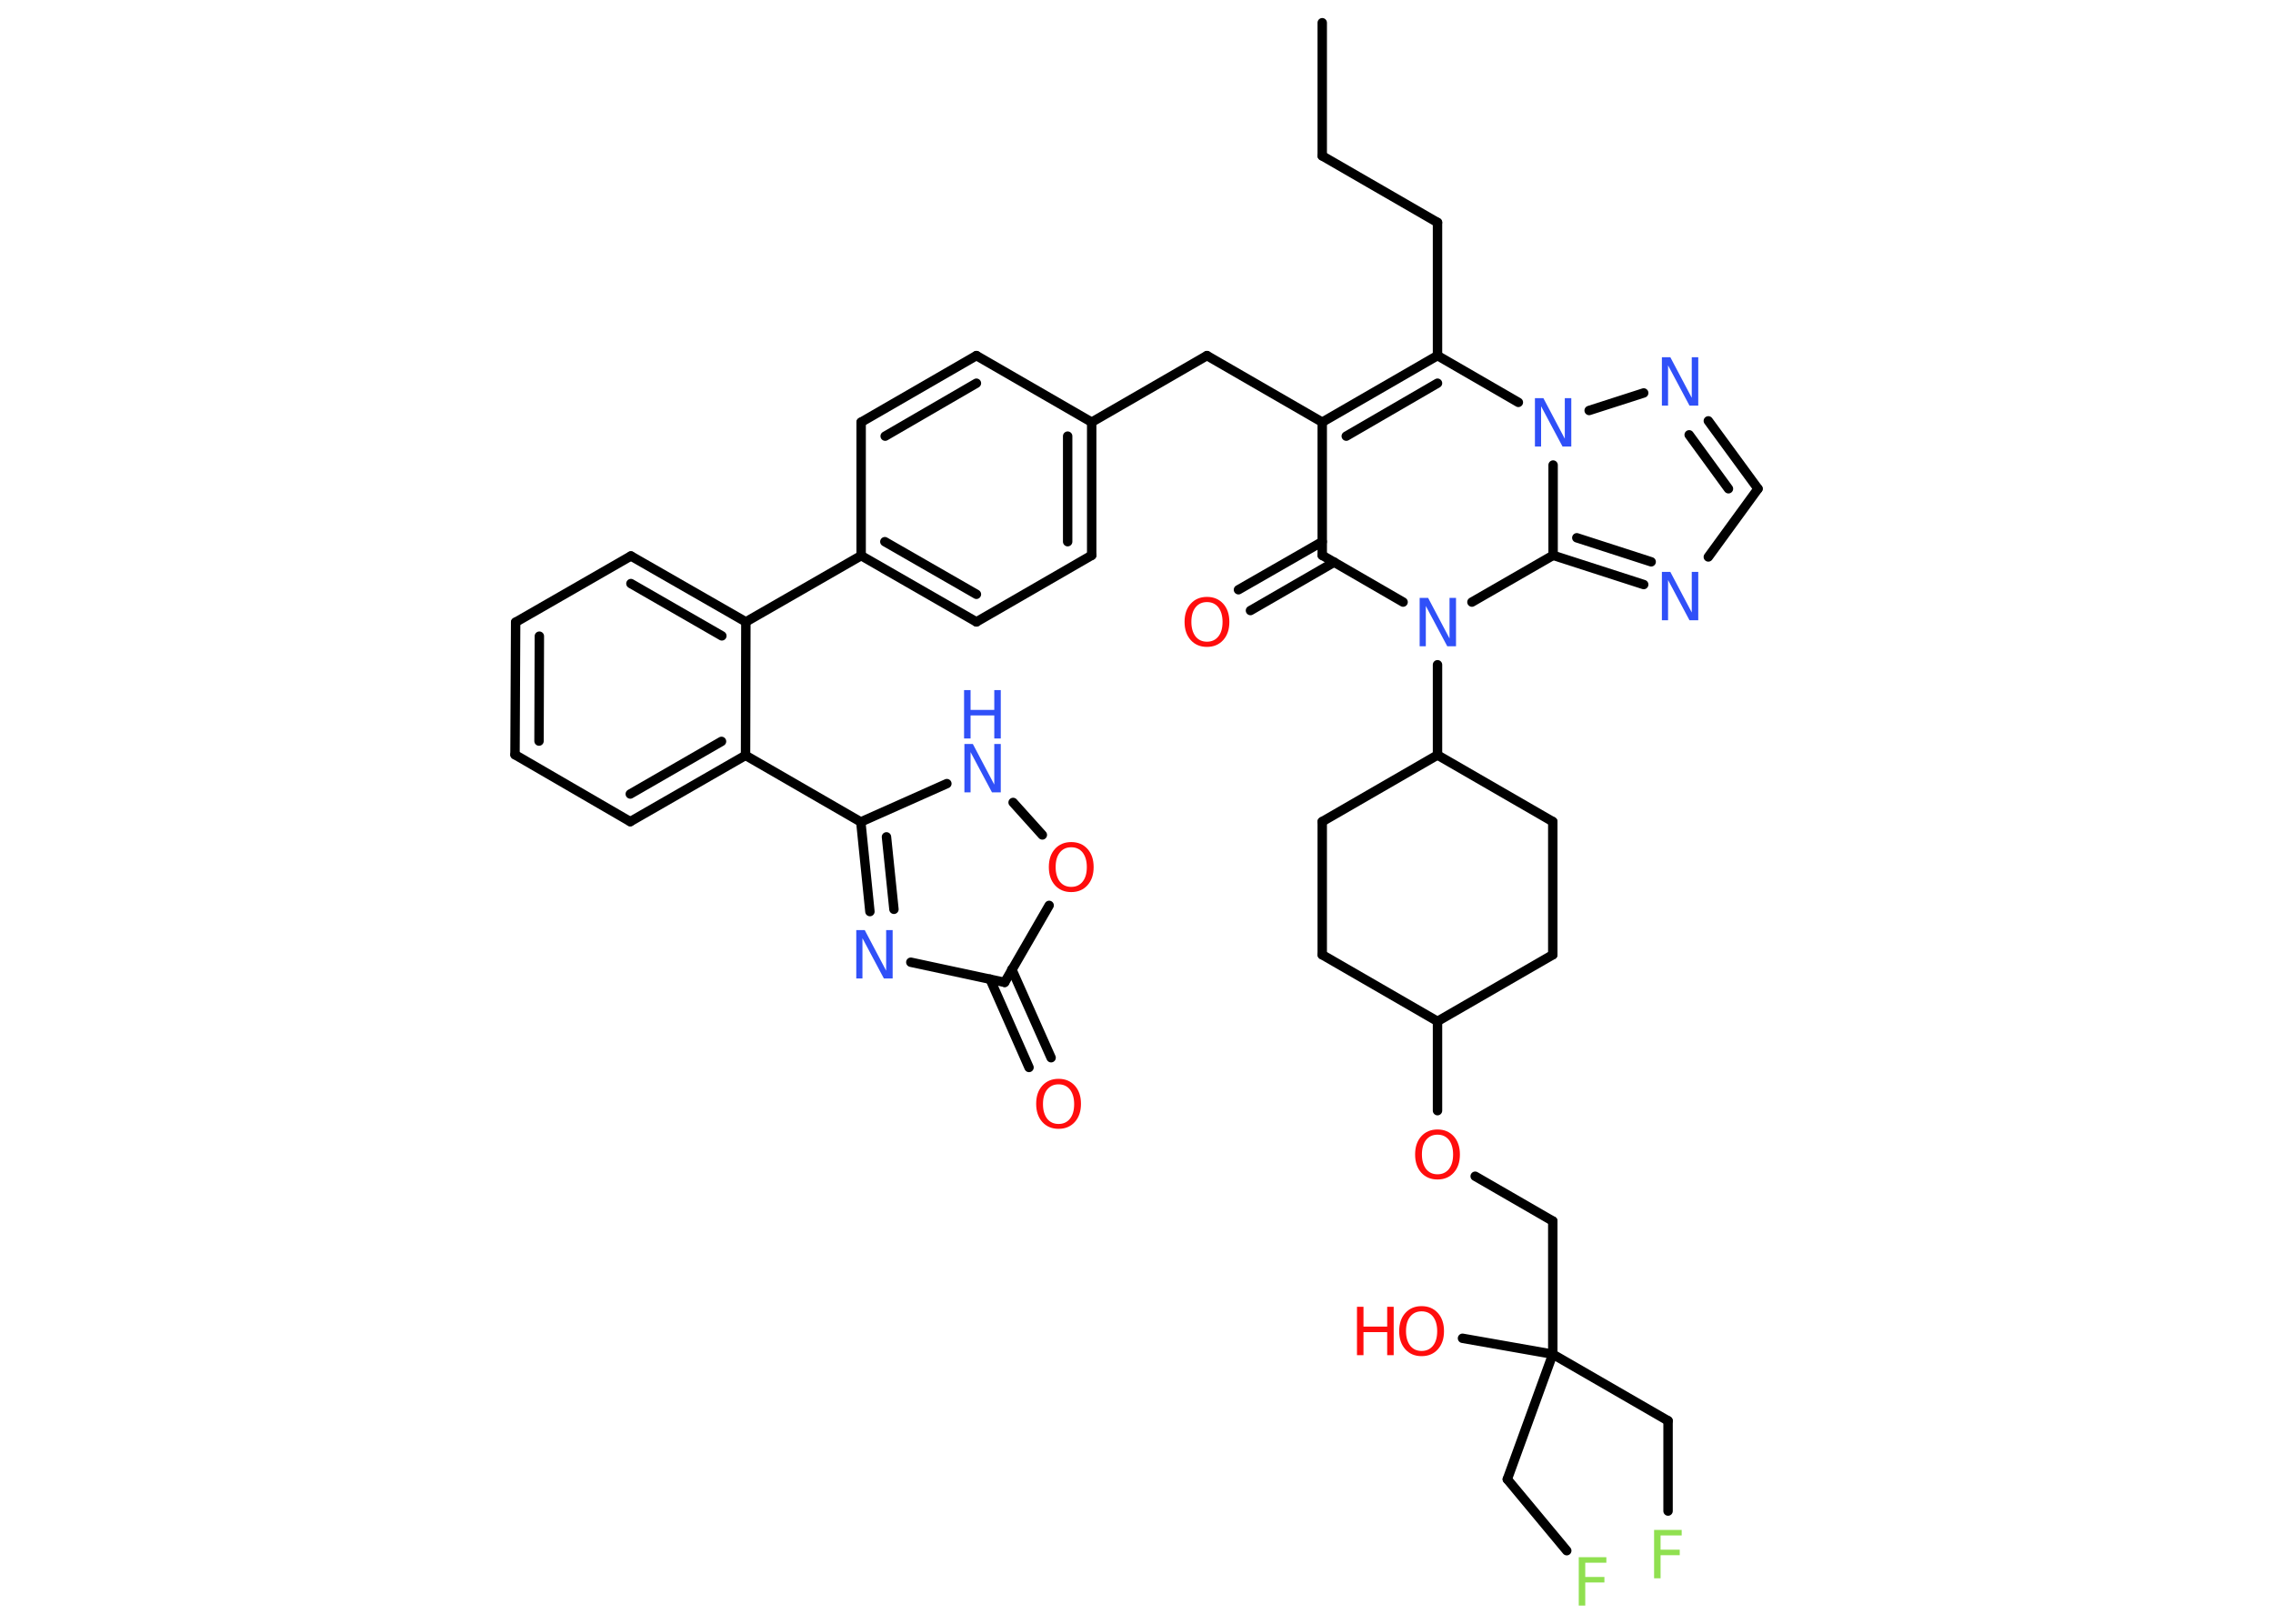 <?xml version='1.0' encoding='UTF-8'?>
<!DOCTYPE svg PUBLIC "-//W3C//DTD SVG 1.1//EN" "http://www.w3.org/Graphics/SVG/1.1/DTD/svg11.dtd">
<svg version='1.2' xmlns='http://www.w3.org/2000/svg' xmlns:xlink='http://www.w3.org/1999/xlink' width='70.0mm' height='50.0mm' viewBox='0 0 70.0 50.0'>
  <desc>Generated by the Chemistry Development Kit (http://github.com/cdk)</desc>
  <g stroke-linecap='round' stroke-linejoin='round' stroke='#000000' stroke-width='.29' fill='#3050F8'>
    <rect x='.0' y='.0' width='70.0' height='50.0' fill='#FFFFFF' stroke='none'/>
    <g id='mol1' class='mol'>
      <line id='mol1bnd1' class='bond' x1='40.72' y1='.7' x2='40.72' y2='4.8'/>
      <line id='mol1bnd2' class='bond' x1='40.72' y1='4.8' x2='44.27' y2='6.85'/>
      <line id='mol1bnd3' class='bond' x1='44.27' y1='6.85' x2='44.27' y2='10.95'/>
      <g id='mol1bnd4' class='bond'>
        <line x1='44.27' y1='10.95' x2='40.72' y2='13.0'/>
        <line x1='44.27' y1='11.8' x2='41.46' y2='13.43'/>
      </g>
      <line id='mol1bnd5' class='bond' x1='40.72' y1='13.0' x2='37.17' y2='10.95'/>
      <line id='mol1bnd6' class='bond' x1='37.17' y1='10.95' x2='33.62' y2='13.0'/>
      <g id='mol1bnd7' class='bond'>
        <line x1='33.62' y1='17.1' x2='33.62' y2='13.0'/>
        <line x1='32.88' y1='16.68' x2='32.88' y2='13.43'/>
      </g>
      <line id='mol1bnd8' class='bond' x1='33.62' y1='17.1' x2='30.07' y2='19.15'/>
      <g id='mol1bnd9' class='bond'>
        <line x1='26.52' y1='17.11' x2='30.07' y2='19.15'/>
        <line x1='27.25' y1='16.68' x2='30.07' y2='18.3'/>
      </g>
      <line id='mol1bnd10' class='bond' x1='26.52' y1='17.11' x2='22.97' y2='19.15'/>
      <g id='mol1bnd11' class='bond'>
        <line x1='22.97' y1='19.15' x2='19.43' y2='17.12'/>
        <line x1='22.23' y1='19.58' x2='19.43' y2='17.97'/>
      </g>
      <line id='mol1bnd12' class='bond' x1='19.43' y1='17.12' x2='15.88' y2='19.16'/>
      <g id='mol1bnd13' class='bond'>
        <line x1='15.88' y1='19.16' x2='15.86' y2='23.24'/>
        <line x1='16.61' y1='19.59' x2='16.6' y2='22.82'/>
      </g>
      <line id='mol1bnd14' class='bond' x1='15.86' y1='23.24' x2='19.41' y2='25.3'/>
      <g id='mol1bnd15' class='bond'>
        <line x1='19.41' y1='25.3' x2='22.96' y2='23.26'/>
        <line x1='19.41' y1='24.45' x2='22.22' y2='22.83'/>
      </g>
      <line id='mol1bnd16' class='bond' x1='22.97' y1='19.15' x2='22.96' y2='23.26'/>
      <line id='mol1bnd17' class='bond' x1='22.96' y1='23.26' x2='26.51' y2='25.31'/>
      <g id='mol1bnd18' class='bond'>
        <line x1='26.51' y1='25.31' x2='26.79' y2='28.07'/>
        <line x1='27.3' y1='25.77' x2='27.53' y2='28.0'/>
      </g>
      <line id='mol1bnd19' class='bond' x1='28.05' y1='29.63' x2='30.94' y2='30.25'/>
      <g id='mol1bnd20' class='bond'>
        <line x1='31.16' y1='29.85' x2='32.37' y2='32.57'/>
        <line x1='30.49' y1='30.15' x2='31.69' y2='32.87'/>
      </g>
      <line id='mol1bnd21' class='bond' x1='30.94' y1='30.25' x2='32.31' y2='27.88'/>
      <line id='mol1bnd22' class='bond' x1='32.1' y1='25.71' x2='31.2' y2='24.71'/>
      <line id='mol1bnd23' class='bond' x1='26.51' y1='25.31' x2='29.16' y2='24.13'/>
      <line id='mol1bnd24' class='bond' x1='26.52' y1='17.11' x2='26.52' y2='13.0'/>
      <g id='mol1bnd25' class='bond'>
        <line x1='30.07' y1='10.95' x2='26.52' y2='13.0'/>
        <line x1='30.07' y1='11.8' x2='27.26' y2='13.43'/>
      </g>
      <line id='mol1bnd26' class='bond' x1='33.62' y1='13.0' x2='30.07' y2='10.95'/>
      <line id='mol1bnd27' class='bond' x1='40.72' y1='13.0' x2='40.72' y2='17.1'/>
      <g id='mol1bnd28' class='bond'>
        <line x1='41.09' y1='17.31' x2='38.51' y2='18.8'/>
        <line x1='40.72' y1='16.68' x2='38.14' y2='18.16'/>
      </g>
      <line id='mol1bnd29' class='bond' x1='40.72' y1='17.1' x2='43.21' y2='18.54'/>
      <line id='mol1bnd30' class='bond' x1='44.27' y1='20.47' x2='44.27' y2='23.25'/>
      <line id='mol1bnd31' class='bond' x1='44.27' y1='23.25' x2='47.82' y2='25.3'/>
      <line id='mol1bnd32' class='bond' x1='47.82' y1='25.3' x2='47.82' y2='29.4'/>
      <line id='mol1bnd33' class='bond' x1='47.82' y1='29.4' x2='44.27' y2='31.45'/>
      <line id='mol1bnd34' class='bond' x1='44.27' y1='31.45' x2='44.27' y2='34.2'/>
      <line id='mol1bnd35' class='bond' x1='45.43' y1='36.22' x2='47.82' y2='37.6'/>
      <line id='mol1bnd36' class='bond' x1='47.82' y1='37.6' x2='47.82' y2='41.7'/>
      <line id='mol1bnd37' class='bond' x1='47.82' y1='41.7' x2='45.04' y2='41.21'/>
      <line id='mol1bnd38' class='bond' x1='47.82' y1='41.7' x2='51.37' y2='43.75'/>
      <line id='mol1bnd39' class='bond' x1='51.37' y1='43.75' x2='51.37' y2='46.53'/>
      <line id='mol1bnd40' class='bond' x1='47.82' y1='41.7' x2='46.42' y2='45.55'/>
      <line id='mol1bnd41' class='bond' x1='46.42' y1='45.55' x2='48.25' y2='47.75'/>
      <line id='mol1bnd42' class='bond' x1='44.27' y1='31.45' x2='40.72' y2='29.4'/>
      <line id='mol1bnd43' class='bond' x1='40.72' y1='29.4' x2='40.72' y2='25.3'/>
      <line id='mol1bnd44' class='bond' x1='44.27' y1='23.25' x2='40.72' y2='25.3'/>
      <line id='mol1bnd45' class='bond' x1='45.33' y1='18.54' x2='47.83' y2='17.1'/>
      <g id='mol1bnd46' class='bond'>
        <line x1='47.83' y1='17.1' x2='50.62' y2='18.0'/>
        <line x1='48.56' y1='16.56' x2='50.85' y2='17.3'/>
      </g>
      <line id='mol1bnd47' class='bond' x1='52.61' y1='17.15' x2='54.14' y2='15.05'/>
      <g id='mol1bnd48' class='bond'>
        <line x1='54.14' y1='15.05' x2='52.61' y2='12.96'/>
        <line x1='53.23' y1='15.05' x2='52.02' y2='13.39'/>
      </g>
      <line id='mol1bnd49' class='bond' x1='50.62' y1='12.1' x2='48.94' y2='12.64'/>
      <line id='mol1bnd50' class='bond' x1='44.27' y1='10.95' x2='46.76' y2='12.39'/>
      <line id='mol1bnd51' class='bond' x1='47.83' y1='17.1' x2='47.83' y2='14.32'/>
      <path id='mol1atm18' class='atom' d='M26.36 28.64h.27l.66 1.25v-1.25h.2v1.49h-.27l-.66 -1.24v1.24h-.19v-1.49z' stroke='none'/>
      <path id='mol1atm20' class='atom' d='M32.6 33.39q-.22 .0 -.35 .16q-.13 .16 -.13 .45q.0 .28 .13 .45q.13 .16 .35 .16q.22 .0 .35 -.16q.13 -.16 .13 -.45q.0 -.28 -.13 -.45q-.13 -.16 -.35 -.16zM32.6 33.22q.31 .0 .5 .21q.19 .21 .19 .56q.0 .35 -.19 .56q-.19 .21 -.5 .21q-.31 .0 -.5 -.21q-.19 -.21 -.19 -.56q.0 -.35 .19 -.56q.19 -.21 .5 -.21z' stroke='none' fill='#FF0D0D'/>
      <path id='mol1atm21' class='atom' d='M32.99 26.09q-.22 .0 -.35 .16q-.13 .16 -.13 .45q.0 .28 .13 .45q.13 .16 .35 .16q.22 .0 .35 -.16q.13 -.16 .13 -.45q.0 -.28 -.13 -.45q-.13 -.16 -.35 -.16zM32.99 25.93q.31 .0 .5 .21q.19 .21 .19 .56q.0 .35 -.19 .56q-.19 .21 -.5 .21q-.31 .0 -.5 -.21q-.19 -.21 -.19 -.56q.0 -.35 .19 -.56q.19 -.21 .5 -.21z' stroke='none' fill='#FF0D0D'/>
      <g id='mol1atm22' class='atom'>
        <path d='M29.69 22.91h.27l.66 1.25v-1.25h.2v1.49h-.27l-.66 -1.24v1.24h-.19v-1.49z' stroke='none'/>
        <path d='M29.69 21.25h.2v.61h.73v-.61h.2v1.49h-.2v-.71h-.73v.71h-.2v-1.49z' stroke='none'/>
      </g>
      <path id='mol1atm26' class='atom' d='M37.17 18.54q-.22 .0 -.35 .16q-.13 .16 -.13 .45q.0 .28 .13 .45q.13 .16 .35 .16q.22 .0 .35 -.16q.13 -.16 .13 -.45q.0 -.28 -.13 -.45q-.13 -.16 -.35 -.16zM37.17 18.38q.31 .0 .5 .21q.19 .21 .19 .56q.0 .35 -.19 .56q-.19 .21 -.5 .21q-.31 .0 -.5 -.21q-.19 -.21 -.19 -.56q.0 -.35 .19 -.56q.19 -.21 .5 -.21z' stroke='none' fill='#FF0D0D'/>
      <path id='mol1atm27' class='atom' d='M43.71 18.41h.27l.66 1.25v-1.25h.2v1.49h-.27l-.66 -1.24v1.24h-.19v-1.49z' stroke='none'/>
      <path id='mol1atm32' class='atom' d='M44.27 34.94q-.22 .0 -.35 .16q-.13 .16 -.13 .45q.0 .28 .13 .45q.13 .16 .35 .16q.22 .0 .35 -.16q.13 -.16 .13 -.45q.0 -.28 -.13 -.45q-.13 -.16 -.35 -.16zM44.27 34.78q.31 .0 .5 .21q.19 .21 .19 .56q.0 .35 -.19 .56q-.19 .21 -.5 .21q-.31 .0 -.5 -.21q-.19 -.21 -.19 -.56q.0 -.35 .19 -.56q.19 -.21 .5 -.21z' stroke='none' fill='#FF0D0D'/>
      <g id='mol1atm35' class='atom'>
        <path d='M43.78 40.38q-.22 .0 -.35 .16q-.13 .16 -.13 .45q.0 .28 .13 .45q.13 .16 .35 .16q.22 .0 .35 -.16q.13 -.16 .13 -.45q.0 -.28 -.13 -.45q-.13 -.16 -.35 -.16zM43.78 40.22q.31 .0 .5 .21q.19 .21 .19 .56q.0 .35 -.19 .56q-.19 .21 -.5 .21q-.31 .0 -.5 -.21q-.19 -.21 -.19 -.56q.0 -.35 .19 -.56q.19 -.21 .5 -.21z' stroke='none' fill='#FF0D0D'/>
        <path d='M41.79 40.24h.2v.61h.73v-.61h.2v1.49h-.2v-.71h-.73v.71h-.2v-1.49z' stroke='none' fill='#FF0D0D'/>
      </g>
      <path id='mol1atm37' class='atom' d='M50.94 47.11h.85v.17h-.65v.44h.59v.17h-.59v.71h-.2v-1.49z' stroke='none' fill='#90E050'/>
      <path id='mol1atm39' class='atom' d='M48.62 47.95h.85v.17h-.65v.44h.59v.17h-.59v.71h-.2v-1.49z' stroke='none' fill='#90E050'/>
      <path id='mol1atm43' class='atom' d='M51.17 17.61h.27l.66 1.25v-1.25h.2v1.49h-.27l-.66 -1.24v1.24h-.19v-1.49z' stroke='none'/>
      <path id='mol1atm45' class='atom' d='M51.17 11.0h.27l.66 1.25v-1.25h.2v1.49h-.27l-.66 -1.24v1.24h-.19v-1.49z' stroke='none'/>
      <path id='mol1atm46' class='atom' d='M47.26 12.26h.27l.66 1.25v-1.25h.2v1.49h-.27l-.66 -1.24v1.24h-.19v-1.49z' stroke='none'/>
    </g>
  </g>
</svg>
